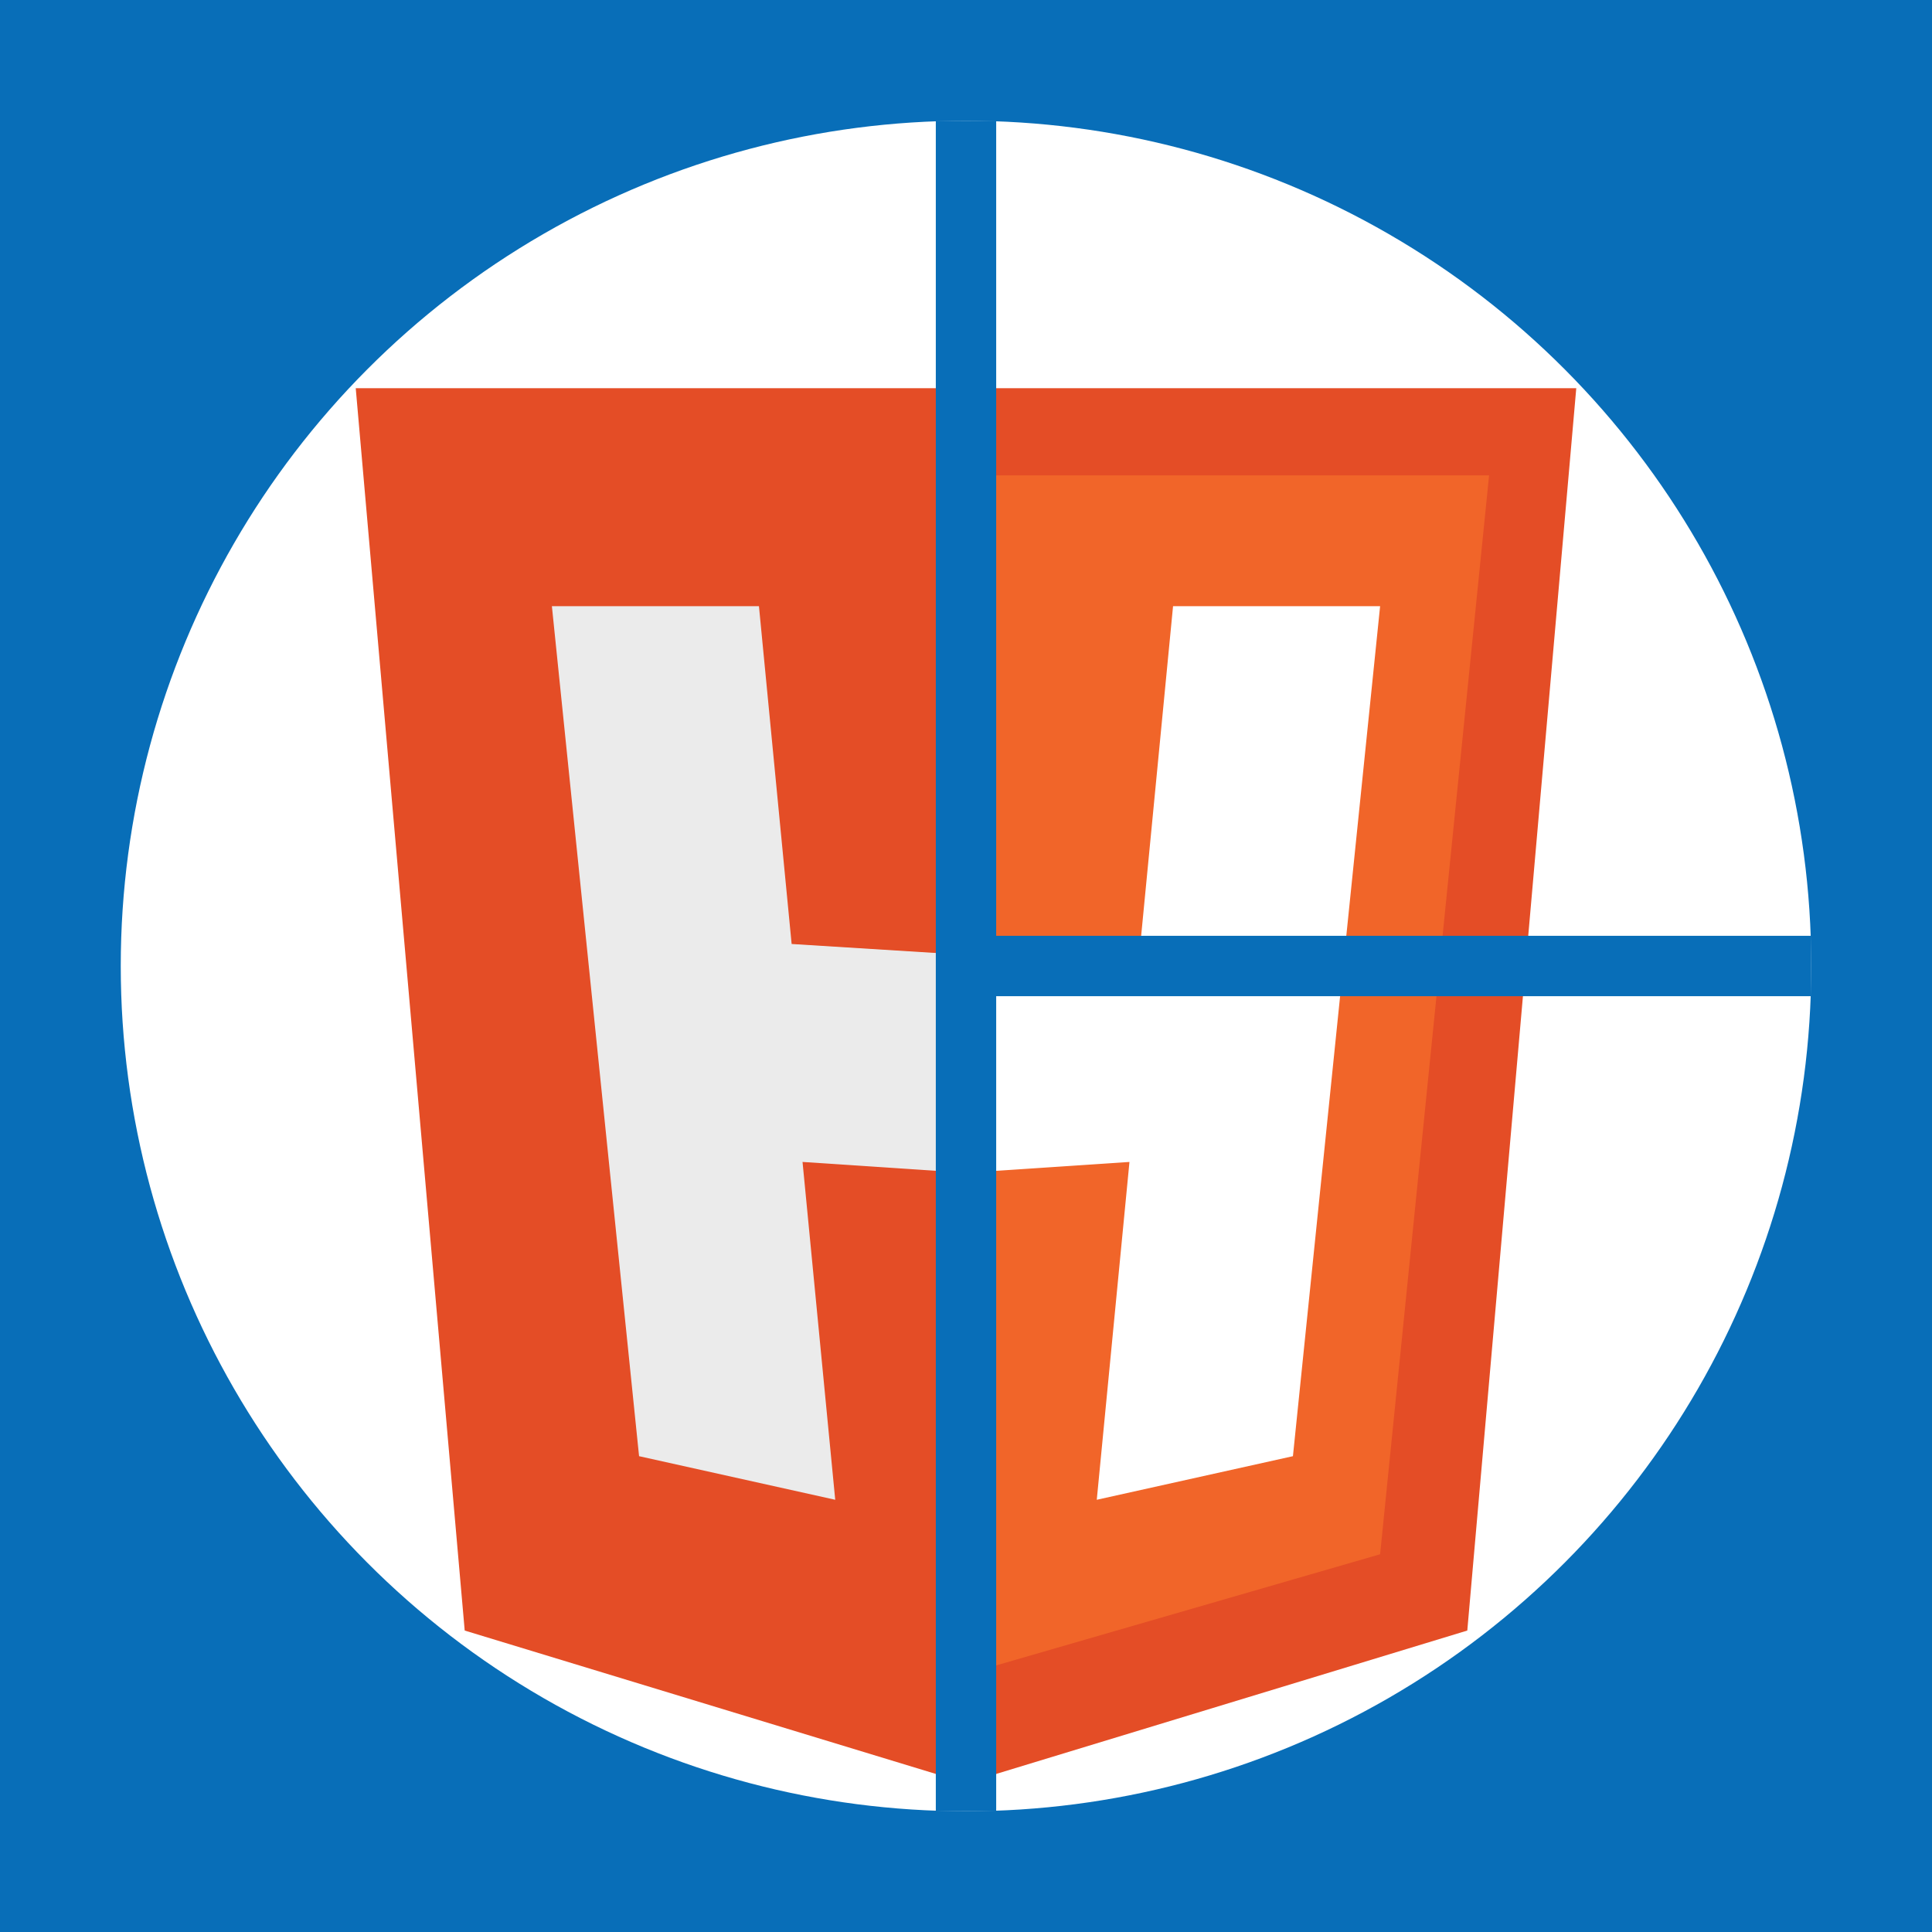 <svg xmlns="http://www.w3.org/2000/svg" width="32" height="32"><path fill="#086eb8" d="M0 0h32v32H0z"/><circle cx="16" cy="16" r="14" fill="#fff"/><g style="stroke-width:1.385"><path fill="#e44d26" d="M36 0h28l-2.5 28.5L50 32l-11.5-3.5" style="stroke-width:1.778" transform="translate(-20.1 6.43) scale(.722)"/><path fill="#f16529" d="M50 2h12l-2.5 24.75L50 29.5" style="stroke-width:1.778" transform="translate(-20.1 6.43) scale(.722)"/><path fill="#ebebeb" d="m50 13-4-.25L45.25 5H40.5l2 19.5 4.5 1-.75-7.75L50 18" style="stroke-width:1.778" transform="translate(-20.1 6.43) scale(.722)"/><path fill="#fff" d="m50 13 4-.25.75-7.75h4.75l-2 19.5-4.5 1 .75-7.75L50 18" style="stroke-width:1.778" transform="translate(-20.1 6.43) scale(.722)"/></g><path stroke="#086eb8" d="M16 2v28m0-14h14"/></svg>